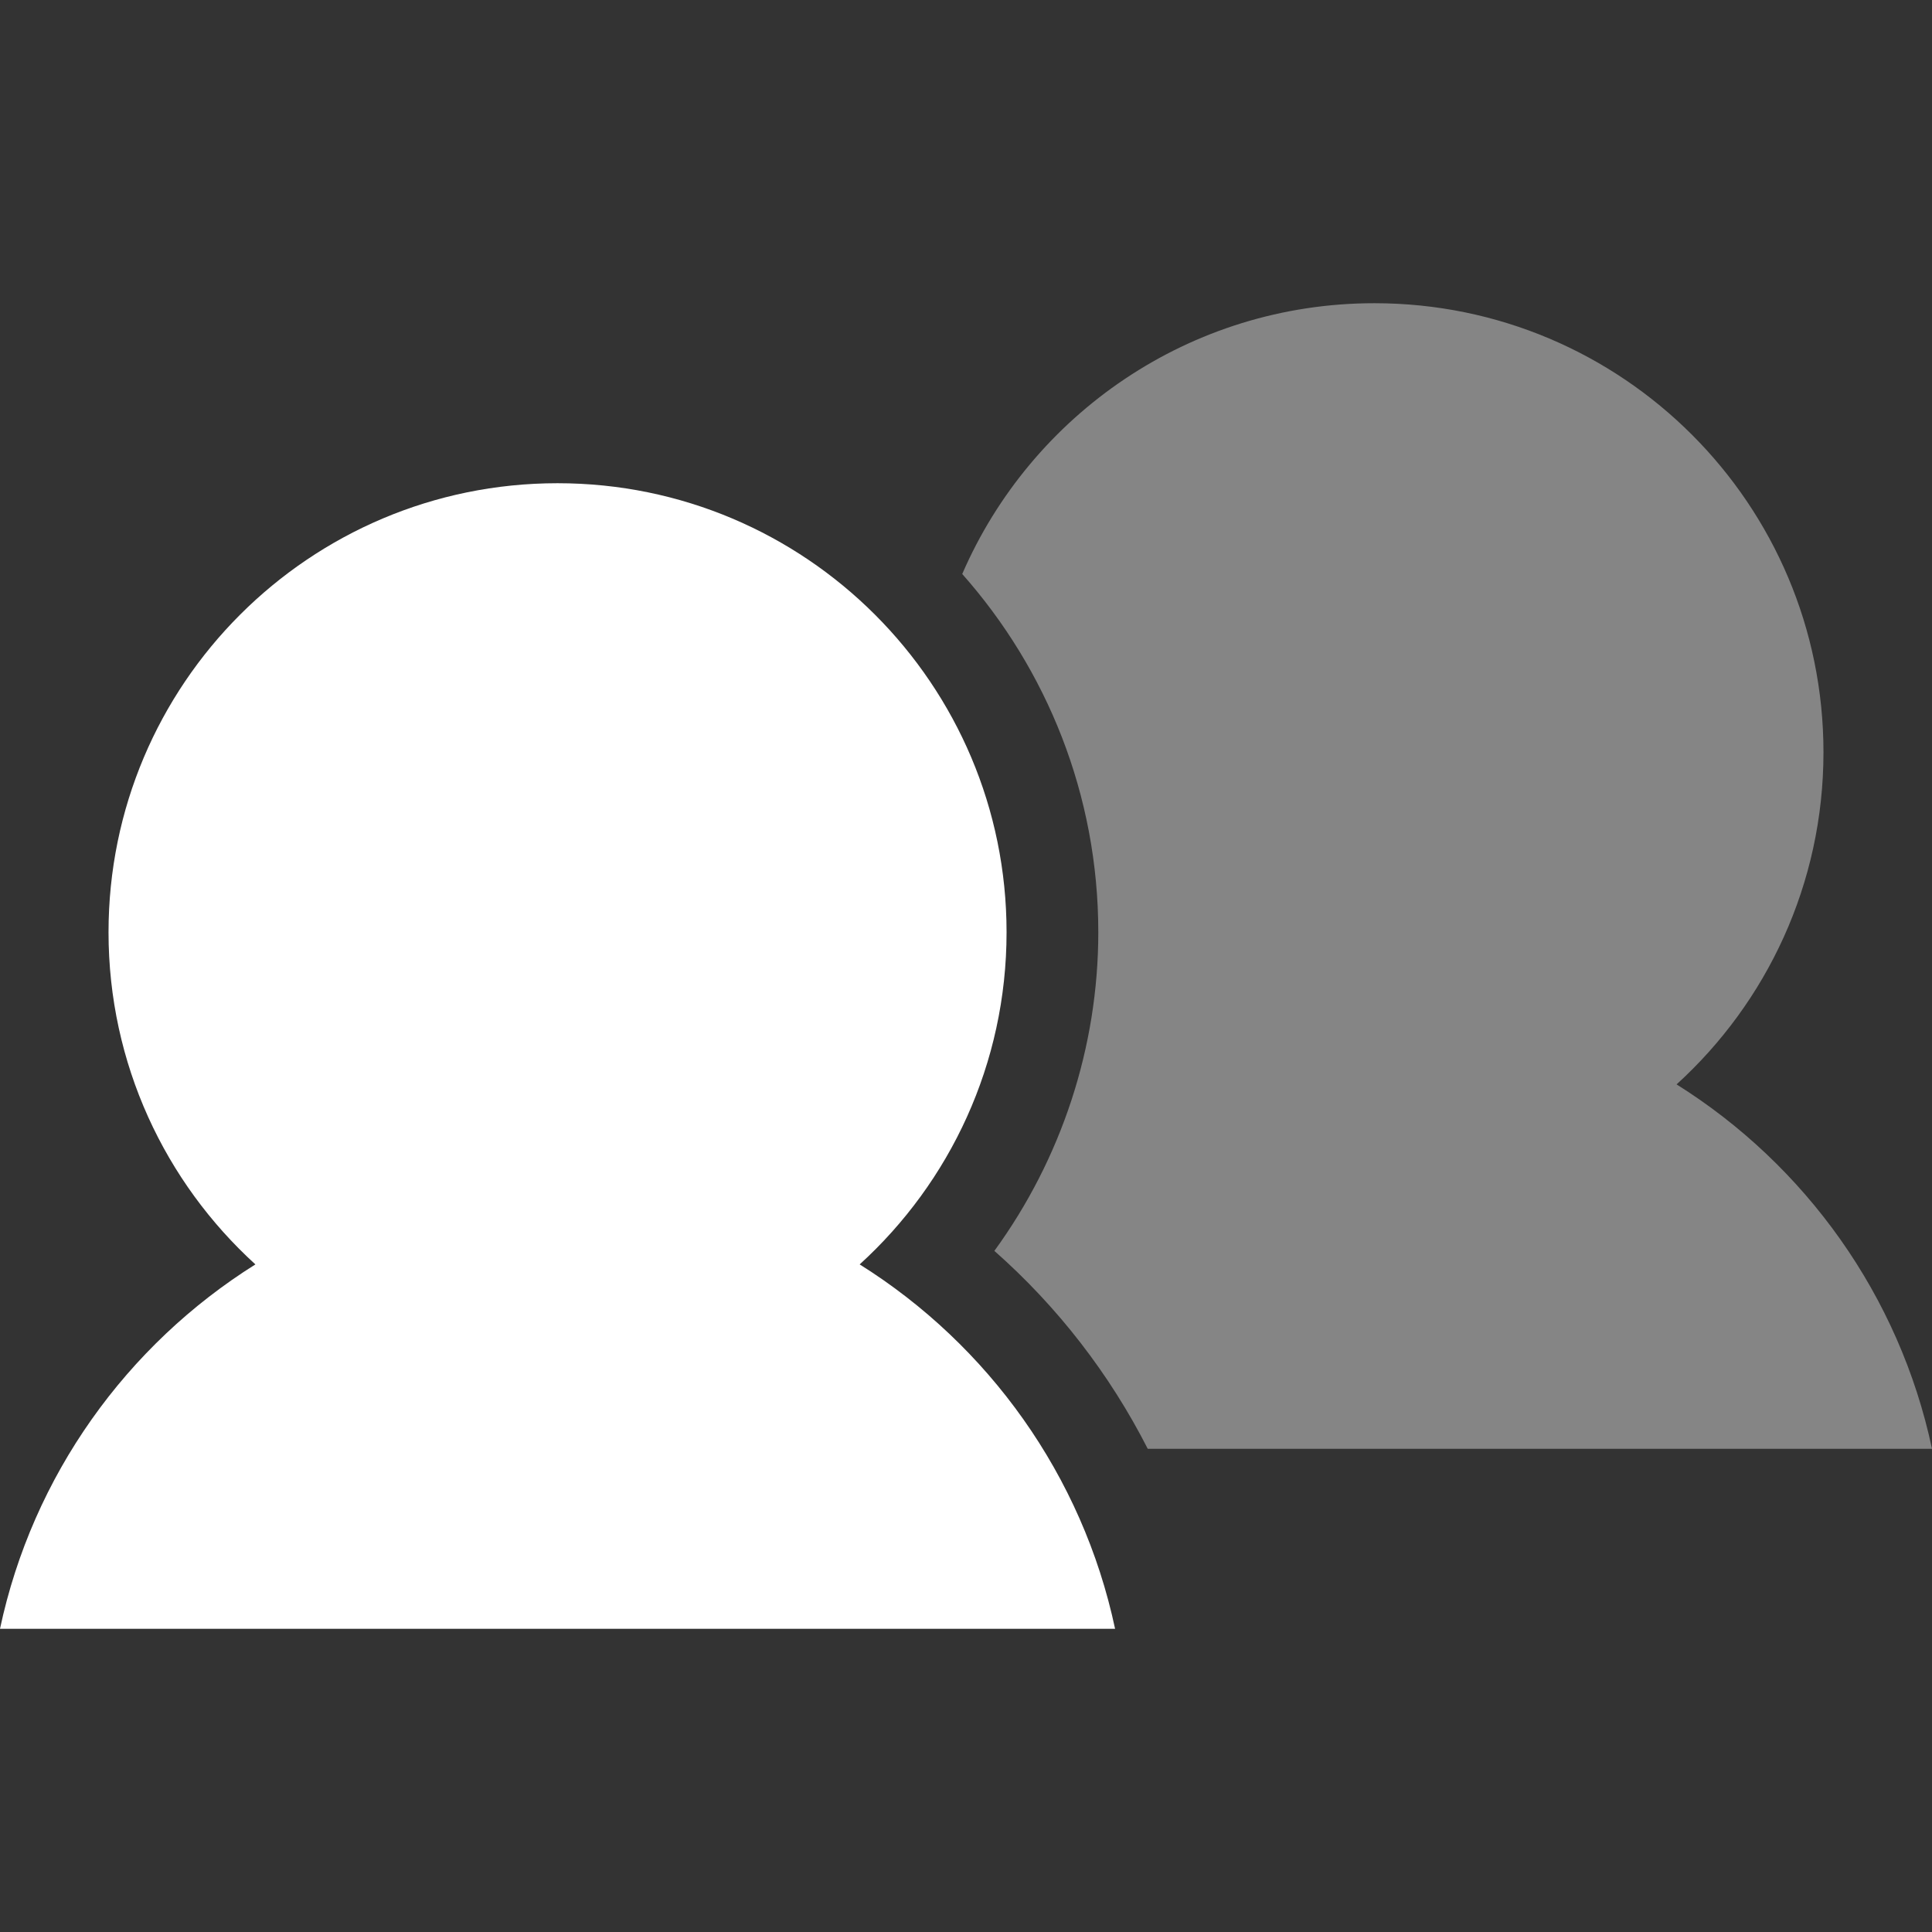 <svg width="800" height="800" viewBox="0 0 800 800" fill="none" xmlns="http://www.w3.org/2000/svg">
<rect x="0" y="0" width="800" height="800" fill="#333333" stroke="none"/>
<path d="M694.237 449.023C731.596 415.017 755.06 365.987 755.06 311.484C755.06 208.795 671.815 125.552 569.128 125.552C492.671 125.552 426.997 171.714 398.438 237.681C433.474 277.21 454.78 329.17 454.78 386.022C454.78 433.702 439.441 479.929 411.745 517.961C437.91 541.047 459.49 568.95 475.251 599.91H800C786.498 536.434 747.499 482.395 694.237 449.023Z" fill="white" fill-opacity="0.4"/>
<path d="M0 674.45H461.733C448.238 610.977 409.239 556.936 355.973 523.563C393.336 489.557 416.796 440.528 416.796 386.022C416.796 283.335 333.553 200.09 230.863 200.09C128.185 200.09 44.938 283.335 44.938 386.022C44.938 440.528 68.393 489.557 105.758 523.563C52.492 556.936 13.495 610.975 0 674.45Z" fill="white"/>
</svg>
